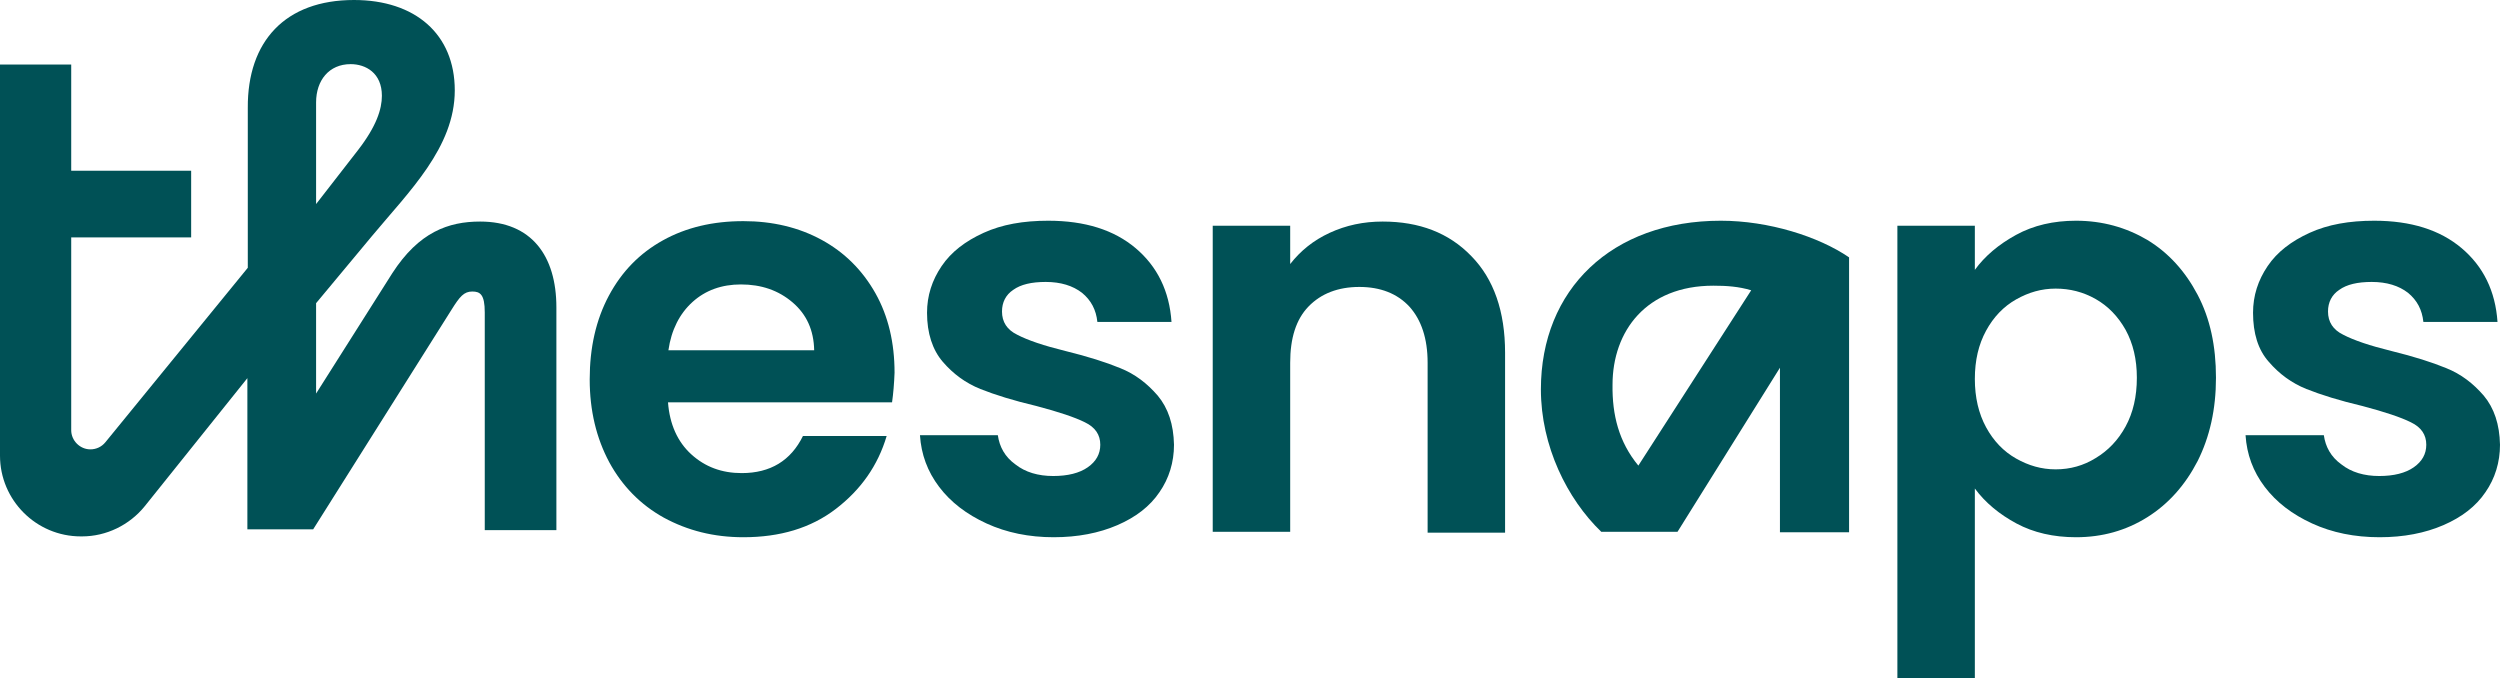 <svg width="3135" height="851" viewBox="0 0 3135 851" fill="none" xmlns="http://www.w3.org/2000/svg">
<path d="M2319.26 667.421H2232.05V461.137L2103.58 666.899H2008.01C1965.18 625.642 1932.28 559.318 1932.28 488.293C1932.28 362.956 2021.06 276.787 2157.89 276.787C2217.95 276.787 2280.62 296.632 2318.74 322.744V497.171V667.421H2319.26ZM2054.49 583.863L2196.01 364C2180.35 359.3 2165.2 358.256 2148.49 358.256C2064.41 358.256 2022.11 415.18 2022.11 482.549C2021.59 520.15 2029.94 554.095 2054.49 583.863Z" fill="#005156"/>
<path d="M1118.64 504.483H837.671C839.76 532.161 849.683 554.095 866.916 569.763C884.15 585.43 905.04 593.263 930.107 593.263C966.142 593.263 991.732 577.596 1006.88 546.784H1111.85C1100.88 583.863 1079.47 614.153 1048.13 638.176C1016.8 662.199 978.153 673.688 932.196 673.688C895.117 673.688 862.216 665.332 832.449 649.143C803.203 632.954 780.225 609.453 764.035 579.685C747.846 549.395 739.49 514.928 739.49 475.76C739.49 436.07 747.324 401.079 763.513 370.79C779.703 340.5 802.159 317.521 831.404 301.332C860.65 285.142 894.073 277.309 932.196 277.309C968.753 277.309 1001.65 285.142 1030.38 300.81C1059.1 316.477 1081.56 338.933 1097.75 367.656C1113.94 396.379 1121.77 429.803 1121.77 467.404C1121.25 480.982 1120.2 493.516 1118.64 504.483ZM1020.98 439.203C1020.45 414.135 1011.58 394.29 993.821 379.145C976.064 364.001 954.653 356.689 929.063 356.689C905.04 356.689 884.673 364.001 868.483 378.623C852.294 393.246 841.849 413.613 838.193 439.203H1020.98Z" fill="#005156"/>
<path d="M1237.18 656.454C1212.12 644.965 1192.27 629.82 1177.65 610.497C1163.03 591.174 1155.19 569.763 1153.63 545.74H1251.28C1253.37 560.362 1260.16 572.896 1273.22 582.296C1285.75 592.219 1301.94 596.919 1320.74 596.919C1339.02 596.919 1353.64 593.263 1364.09 585.952C1374.53 578.641 1379.76 569.24 1379.76 557.751C1379.76 545.217 1373.49 535.817 1360.43 529.55C1347.9 523.283 1327.53 516.494 1299.85 509.183C1271.13 502.394 1247.63 495.082 1229.35 487.771C1211.07 480.46 1195.41 468.971 1182.35 453.826C1169.29 438.681 1162.5 417.791 1162.5 392.201C1162.5 370.79 1168.77 351.467 1180.78 333.711C1192.79 315.955 1210.55 302.376 1233.53 291.932C1256.51 281.487 1283.14 276.787 1314.48 276.787C1360.43 276.787 1396.99 288.276 1424.15 311.254C1451.3 334.233 1466.45 365.045 1469.06 403.691H1376.1C1374.53 388.546 1368.27 376.534 1356.78 367.134C1345.29 358.256 1330.14 353.556 1311.34 353.556C1293.59 353.556 1280.01 356.689 1270.61 363.478C1261.21 369.745 1256.51 379.145 1256.51 390.635C1256.51 403.691 1262.77 413.613 1275.83 419.88C1288.89 426.669 1308.73 433.458 1336.41 440.247C1364.09 447.037 1387.07 454.348 1404.82 461.659C1423.1 468.971 1438.25 480.46 1451.82 496.127C1464.88 511.794 1471.67 532.161 1472.19 557.751C1472.19 579.685 1465.92 600.052 1453.91 617.286C1441.9 635.042 1424.15 648.621 1401.17 658.543C1378.19 668.466 1351.55 673.688 1321.26 673.688C1290.45 673.688 1262.25 667.944 1237.18 656.454Z" fill="#005156"/>
<path d="M1845.07 321.177C1873.27 349.9 1887.37 390.635 1887.37 442.336V667.944H1790.23V454.87C1790.23 424.58 1782.4 401.079 1767.26 384.368C1752.11 368.178 1731.22 359.823 1704.59 359.823C1677.95 359.823 1656.54 368.178 1640.87 384.368C1625.21 400.557 1617.9 424.058 1617.9 454.87V666.899H1520.76V283.053H1617.9V331.099C1630.95 314.388 1647.14 301.332 1667.51 291.932C1687.88 282.531 1709.81 277.831 1733.83 277.831C1779.79 277.831 1816.87 291.932 1845.07 321.177Z" fill="#005156"/>
<path d="M2528.16 294.543C2550.09 282.531 2575.16 276.787 2603.36 276.787C2636.26 276.787 2666.03 285.142 2692.66 300.81C2719.3 316.999 2740.19 339.978 2755.85 369.745C2771.52 399.513 2778.83 433.981 2778.83 473.671C2778.83 513.361 2771 547.829 2755.85 578.118C2740.19 608.408 2719.3 631.909 2692.66 648.621C2666.03 665.332 2636.26 673.688 2603.36 673.688C2575.16 673.688 2550.09 667.944 2528.68 656.454C2507.27 644.965 2489.51 630.342 2476.46 612.586V850.205H2379.32V283.053H2476.46V338.411C2488.99 321.177 2506.22 306.554 2528.16 294.543ZM2665.51 413.613C2656.11 396.902 2643.57 383.846 2627.91 374.968C2612.24 366.089 2595.53 361.912 2577.77 361.912C2560.01 361.912 2543.83 366.612 2528.16 375.49C2512.49 384.368 2499.96 397.424 2490.56 414.658C2481.16 431.892 2476.46 451.737 2476.46 475.237C2476.46 498.216 2481.16 518.583 2490.56 535.817C2499.96 553.051 2512.49 566.107 2528.16 574.985C2543.83 583.863 2560.01 588.563 2577.77 588.563C2596.05 588.563 2612.76 583.863 2627.91 574.463C2643.57 565.062 2656.11 552.007 2665.51 534.773C2674.91 517.539 2679.61 497.171 2679.61 473.671C2679.61 450.692 2674.91 430.847 2665.51 413.613Z" fill="#005156"/>
<path d="M2899.47 656.454C2874.4 644.965 2854.56 629.82 2839.93 610.497C2825.31 591.174 2817.48 569.763 2815.91 545.74H2914.09C2916.18 560.362 2922.97 572.896 2936.03 582.296C2948.56 592.219 2964.75 596.919 2983.55 596.919C3001.83 596.919 3016.45 593.263 3026.9 585.952C3037.34 578.641 3042.56 569.24 3042.56 557.751C3042.56 545.217 3036.3 535.817 3023.24 529.55C3010.71 523.283 2990.34 516.494 2962.66 509.183C2933.94 502.394 2910.44 495.082 2892.16 487.771C2873.88 480.46 2858.21 468.971 2845.16 453.826C2831.58 438.681 2825.31 417.791 2825.31 392.201C2825.31 370.79 2831.58 351.467 2843.59 333.711C2855.6 315.955 2873.36 302.376 2896.34 291.932C2919.32 281.487 2945.95 276.787 2977.28 276.787C3023.24 276.787 3059.8 288.276 3086.95 311.254C3114.11 334.233 3129.26 365.045 3131.87 403.691H3038.91C3037.34 388.546 3031.07 376.534 3019.59 367.134C3008.1 358.256 2992.95 353.556 2974.15 353.556C2956.39 353.556 2942.82 356.689 2933.42 363.478C2924.02 369.745 2919.32 379.145 2919.32 390.635C2919.32 403.691 2925.58 413.613 2938.64 419.88C2951.69 426.669 2971.54 433.458 2999.22 440.247C3026.9 447.037 3049.88 454.348 3067.63 461.659C3085.91 468.971 3101.05 480.46 3114.63 496.127C3127.69 511.794 3134.48 532.161 3135 557.751C3135 579.685 3128.73 600.052 3116.72 617.286C3104.71 635.042 3086.95 648.621 3063.98 658.543C3041 668.466 3014.36 673.688 2984.07 673.688C2952.74 673.688 2924.54 667.944 2899.47 656.454Z" fill="#005156"/>
<path d="M310.21 474.193L181.739 634.52C162.416 658.543 133.171 672.644 102.881 672.644H101.314C45.435 672.644 0 627.209 0 571.329V449.125V299.765V80.947H89.303V214.118H239.708V297.676H89.303V539.473C89.303 552.529 100.27 563.496 113.326 563.496C120.637 563.496 127.426 560.362 132.126 554.618L310.732 335.8V135.26C310.21 51.702 357.734 0 443.903 0C520.672 0 570.285 42.824 570.285 113.326C570.285 184.873 512.839 240.23 466.359 296.109L396.379 380.19V493.516L491.949 342.589C525.372 290.887 562.451 277.831 602.141 277.831C666.377 277.831 697.711 320.655 697.711 385.412V490.382V664.81H607.886V391.679C607.886 369.223 602.141 365.567 592.219 365.567C581.774 365.567 576.552 371.834 566.107 388.546L392.724 663.766H310.21V474.193ZM396.379 255.897L449.125 188.006C472.104 158.238 478.893 136.827 478.893 120.115C478.893 91.392 458.526 80.425 439.725 80.425C412.569 80.425 396.379 100.792 396.379 128.471V255.897Z" fill="#005156"/>
</svg>
